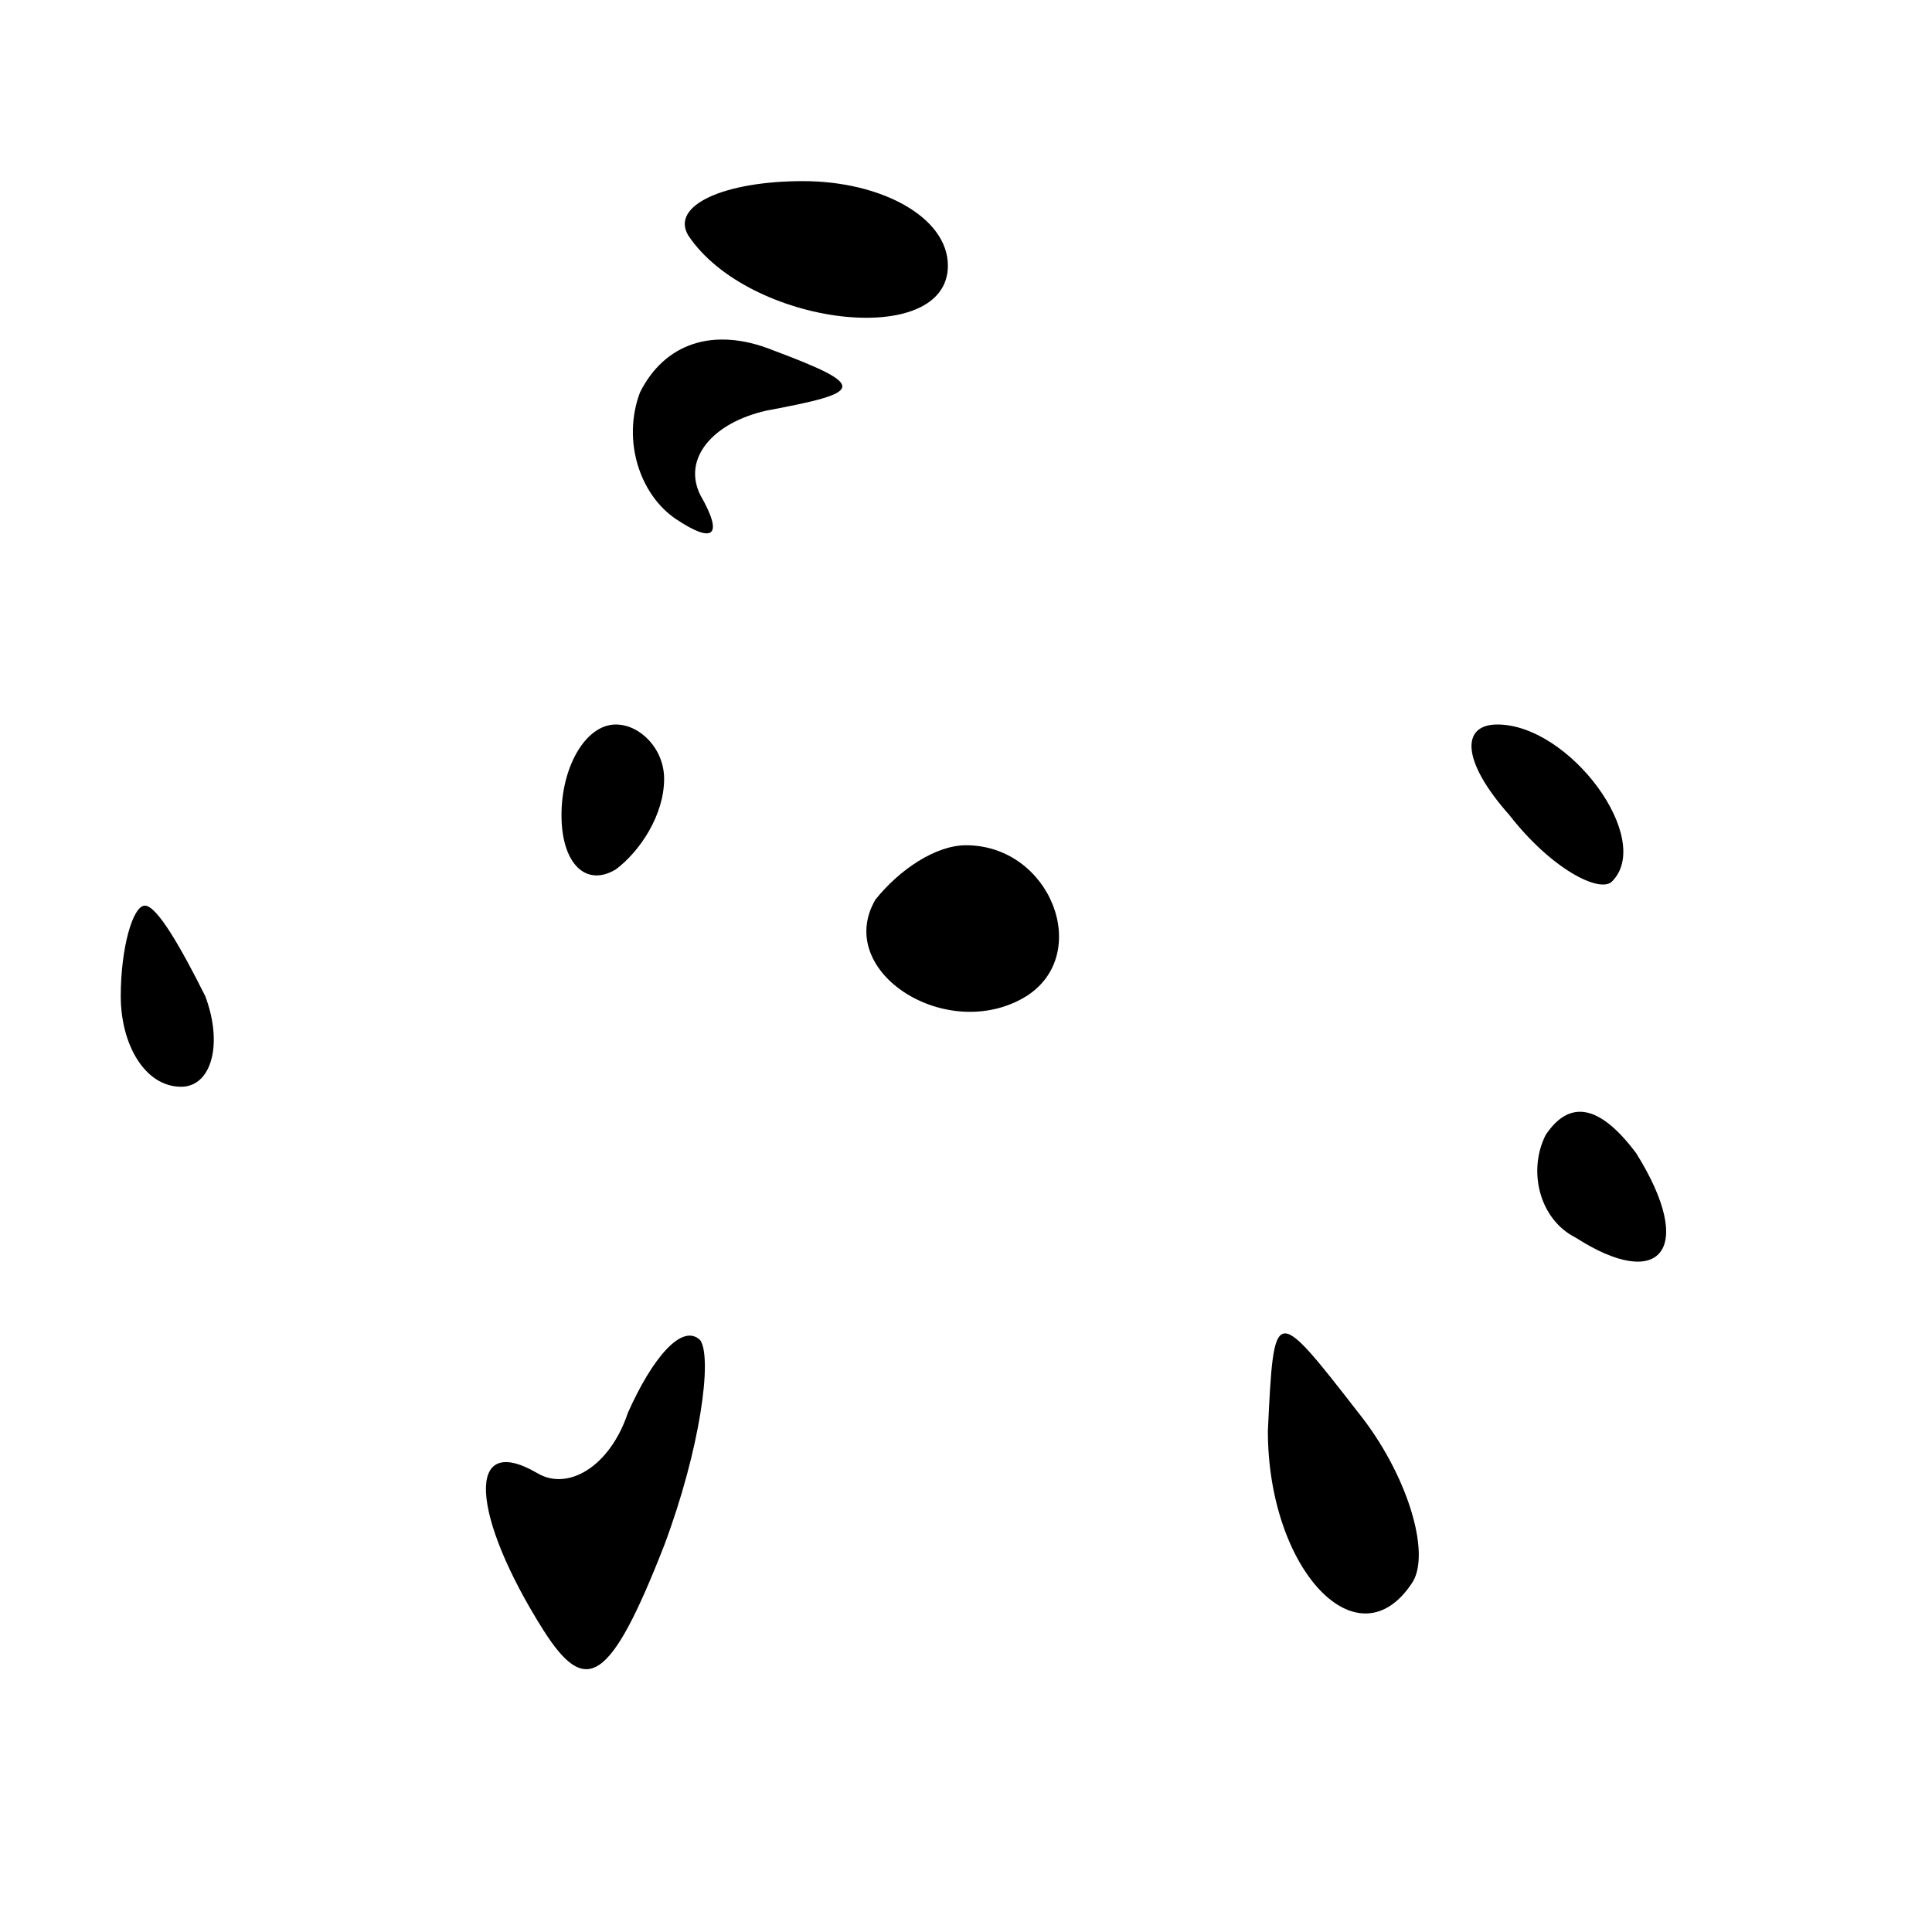 <?xml version="1.0" standalone="no"?>
<!DOCTYPE svg PUBLIC "-//W3C//DTD SVG 20010904//EN"
 "http://www.w3.org/TR/2001/REC-SVG-20010904/DTD/svg10.dtd">
<svg version="1.0" xmlns="http://www.w3.org/2000/svg"
 width="32pt" height="32pt" viewBox="0 0 32 32"
 preserveAspectRatio="xMidYMid meet">
<g transform="translate(0,32) scale(0.1,-0.1)"
fill="#000000" stroke="none">
<path fill="#000000" stroke="none" d="M114 281 c10 -15 43 -19 43 -5 0 8 -11
14 -24 14 -13 0 -22 -4 -19 -9z"/>
<path fill="#000000" stroke="none" d="M106 255 c-3 -8 0 -17 6 -21 6 -4 8 -3
4 4 -3 6 2 12 11 14 16 3 17 4 1 10 -10 4 -18 1 -22 -7z"/>
<path fill="#000000" stroke="none" d="M93 185 c0 -8 4 -12 9 -9 4 3 8 9 8 15
0 5 -4 9 -8 9 -5 0 -9 -7 -9 -15z"/>
<path fill="#000000" stroke="none" d="M250 185 c7 -9 15 -13 17 -11 7 7 -7
26 -19 26 -6 0 -6 -6 2 -15z"/>
<path fill="#000000" stroke="none" d="M145 171 c-7 -12 12 -24 25 -16 11 7 4
25 -10 25 -5 0 -11 -4 -15 -9z"/>
<path fill="#000000" stroke="none" d="M20 155 c0 -8 4 -15 10 -15 5 0 7 7 4
15 -4 8 -8 15 -10 15 -2 0 -4 -7 -4 -15z"/>
<path fill="#000000" stroke="none" d="M256 132 c-3 -6 -1 -14 5 -17 14 -9 20
-2 10 14 -6 8 -11 9 -15 3z"/>
<path fill="#000000" stroke="none" d="M104 86 c-3 -9 -10 -13 -15 -10 -12 7
-11 -7 1 -26 7 -11 11 -9 20 14 6 16 8 31 6 34 -3 3 -8 -3 -12 -12z"/>
<path fill="#000000" stroke="none" d="M210 83 c0 -23 15 -39 24 -25 3 5 -1
18 -9 28 -14 18 -14 18 -15 -3z"/>
</g>
</svg>
